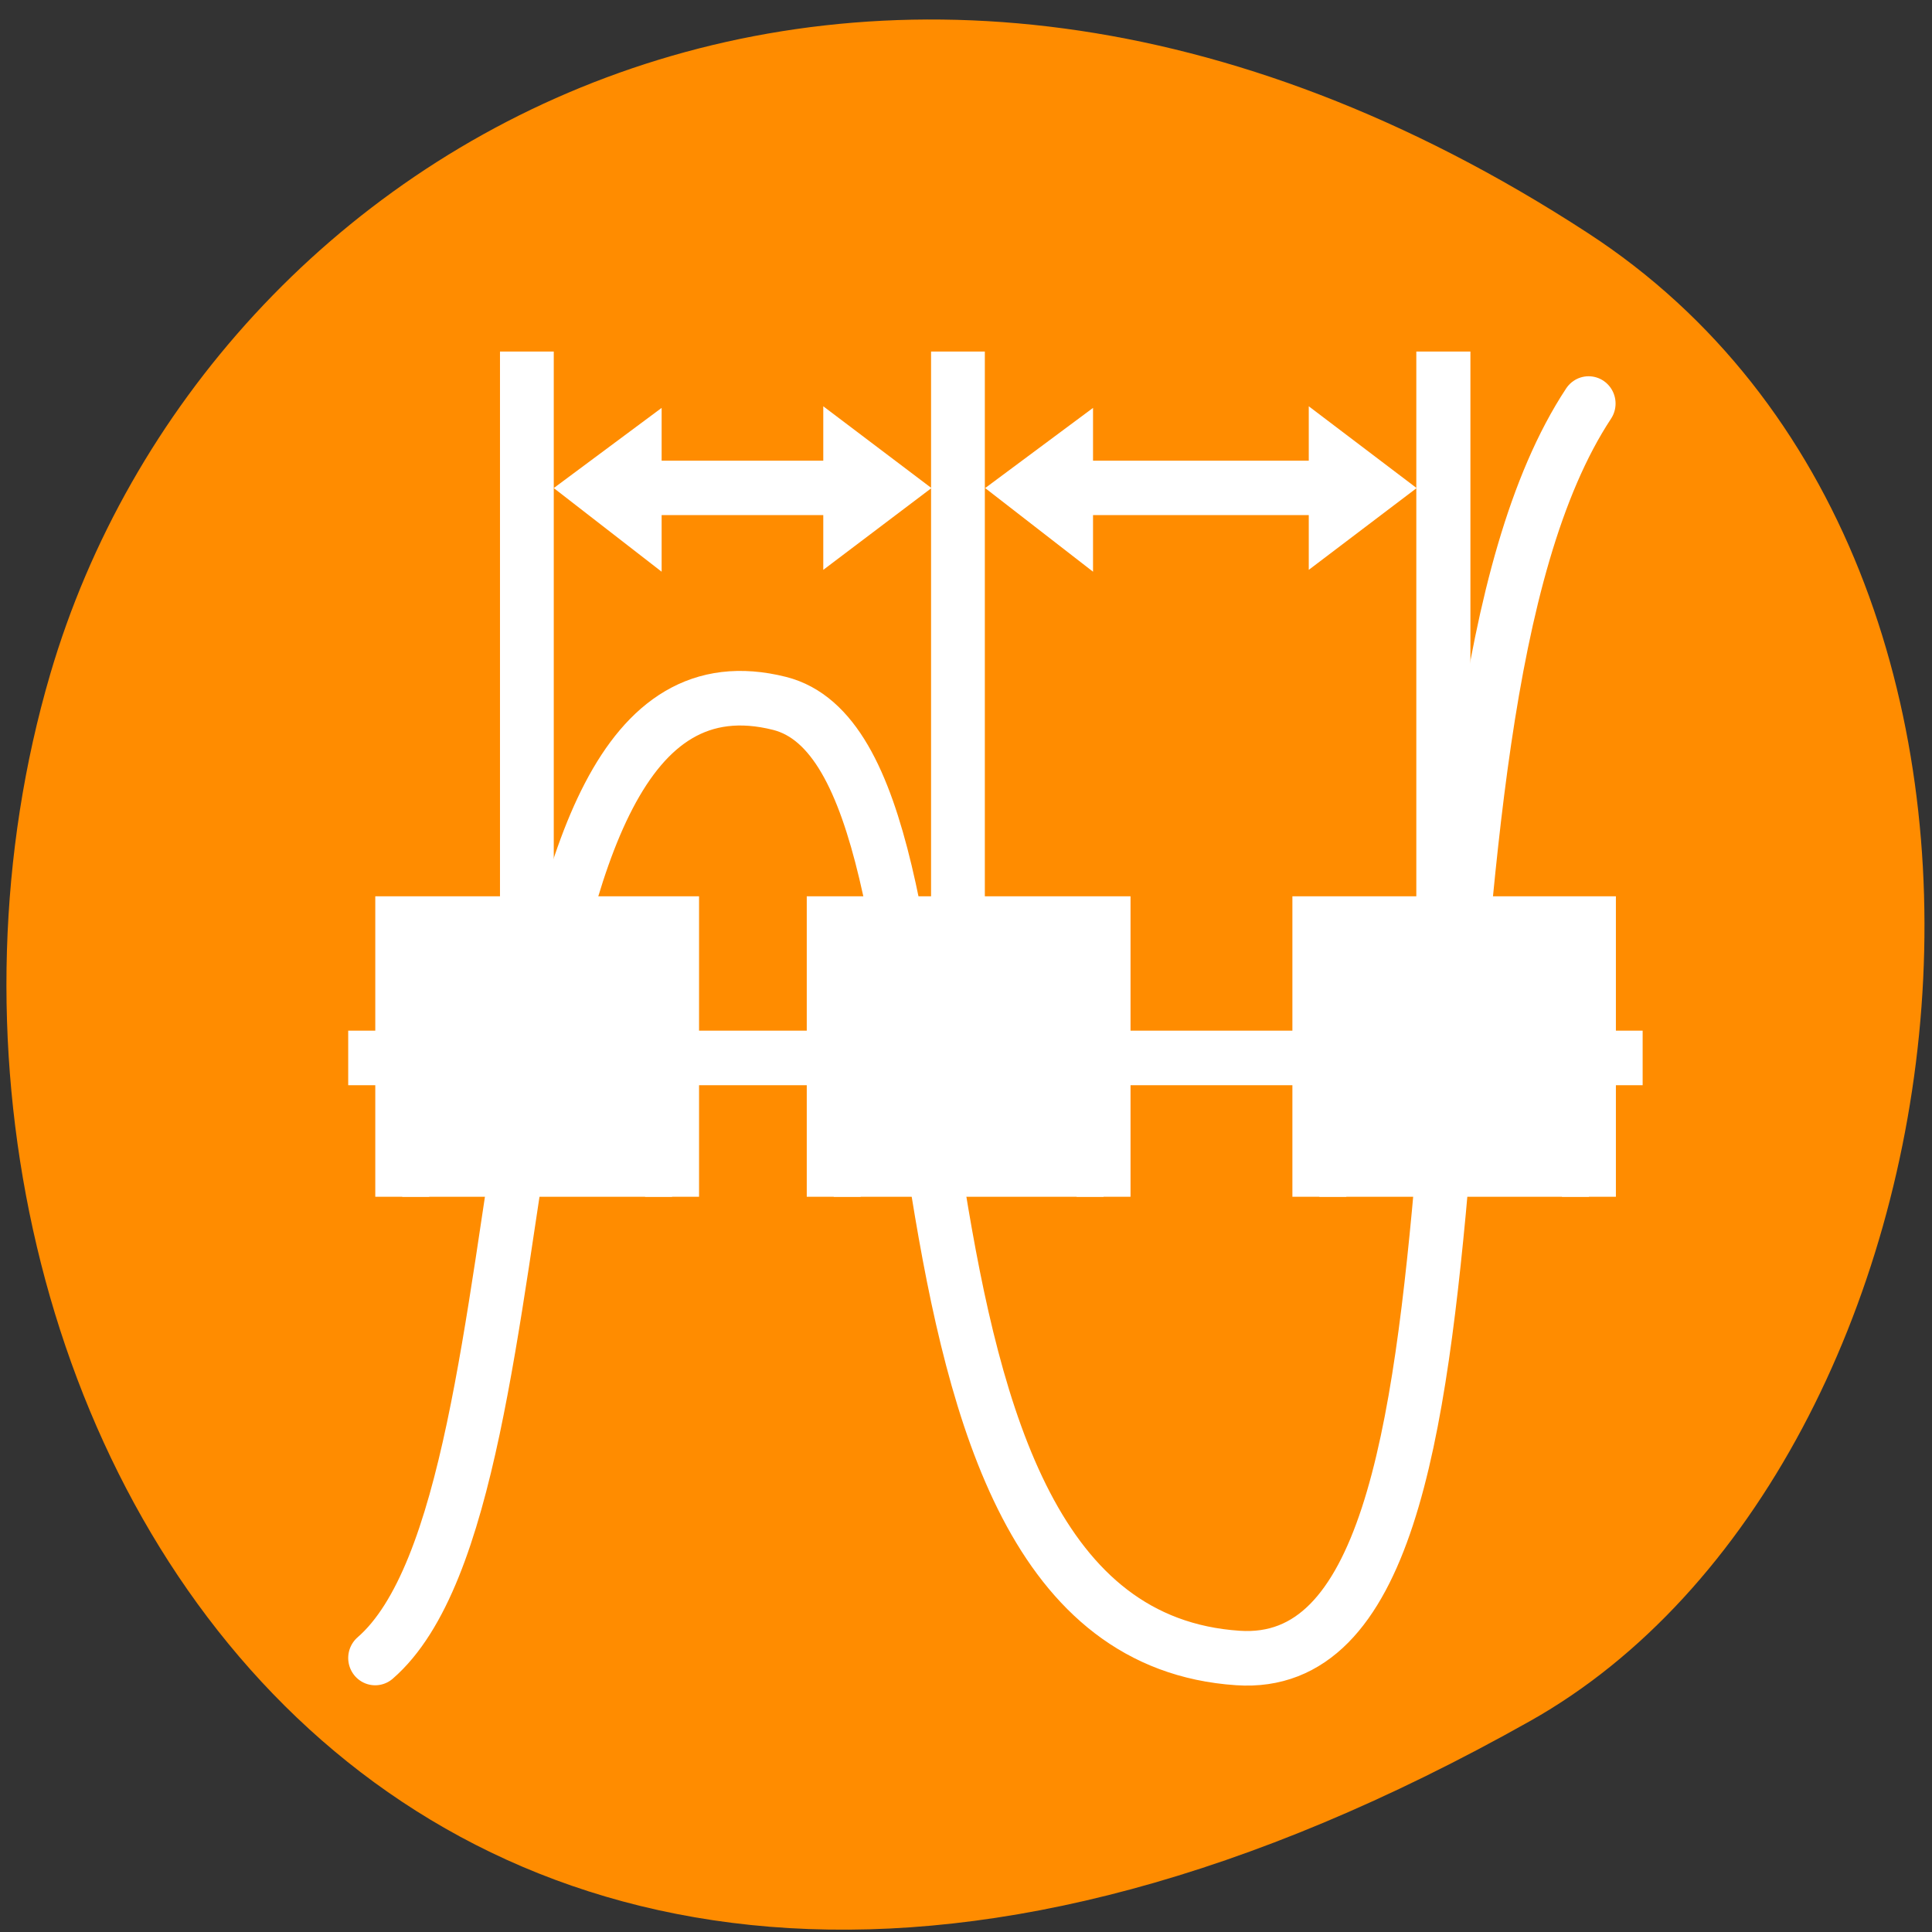 <svg xmlns="http://www.w3.org/2000/svg" viewBox="0 0 24 24"><rect x="0" y="0" width="24" height="24" fill="#333333" stroke="none"/><path d="m 19.719 2.891 c -8.977 -5.84 -17.156 -1.129 -19.094 5.48 c -2.609 8.891 4.25 20.961 18.383 13.008 c 5.617 -3.16 7.109 -14.332 0.711 -18.488" style="fill:#ff8c00"/><g style="stroke:#fff"><g transform="matrix(0 -0.678 0.67 0 -572.783 728.776)" style="fill:none"><path d="m 1055.507 861.856 v 23" style="stroke-linecap:square"/><path d="m 1044.513 861.856 c 2.995 3.499 18.959 1.604 17.49 7.499 c -1.002 4 -16.995 1.003 -17.49 8.497 c -0.369 5.493 16.989 2.502 22.984 6.502" style="stroke-miterlimit:0;stroke-linecap:round;stroke-linejoin:round"/></g><g transform="matrix(0 -0.678 0.67 0 -572.783 780.326)" style="fill:#fff;fill-rule:evenodd"><path d="m 1128.996 862.358 h 5.005 v 5.003 h -5.005"/><path d="m 1128.996 870.358 h 5.005 v 5.003 h -5.005"/><path d="m 1128.996 879.362 h 5.005 v 4.998 h -5.005"/></g></g><g style="fill:#fff"><path d="m 6.211 11.148 v -6.781 h 0.668 v 6.781"/><path d="m 11.566 11.148 v -6.781 h 0.668 v 6.781"/><path d="m 17.594 11.148 v -6.781 h 0.672 v 6.781"/><g style="fill-rule:evenodd"><path d="m 13.578 7.102 l -1.34 -1.039 l 1.34 -0.996 v 0.656 h 2.68 v -0.676 l 1.34 1.016 l -1.34 1.016 v -0.68 h -2.68"/><path d="m 8.219 7.102 l -1.34 -1.039 l 1.34 -0.996 v 0.656 h 2.008 v -0.676 l 1.344 1.016 l -1.344 1.016 v -0.68 h -2.008"/></g></g></svg>